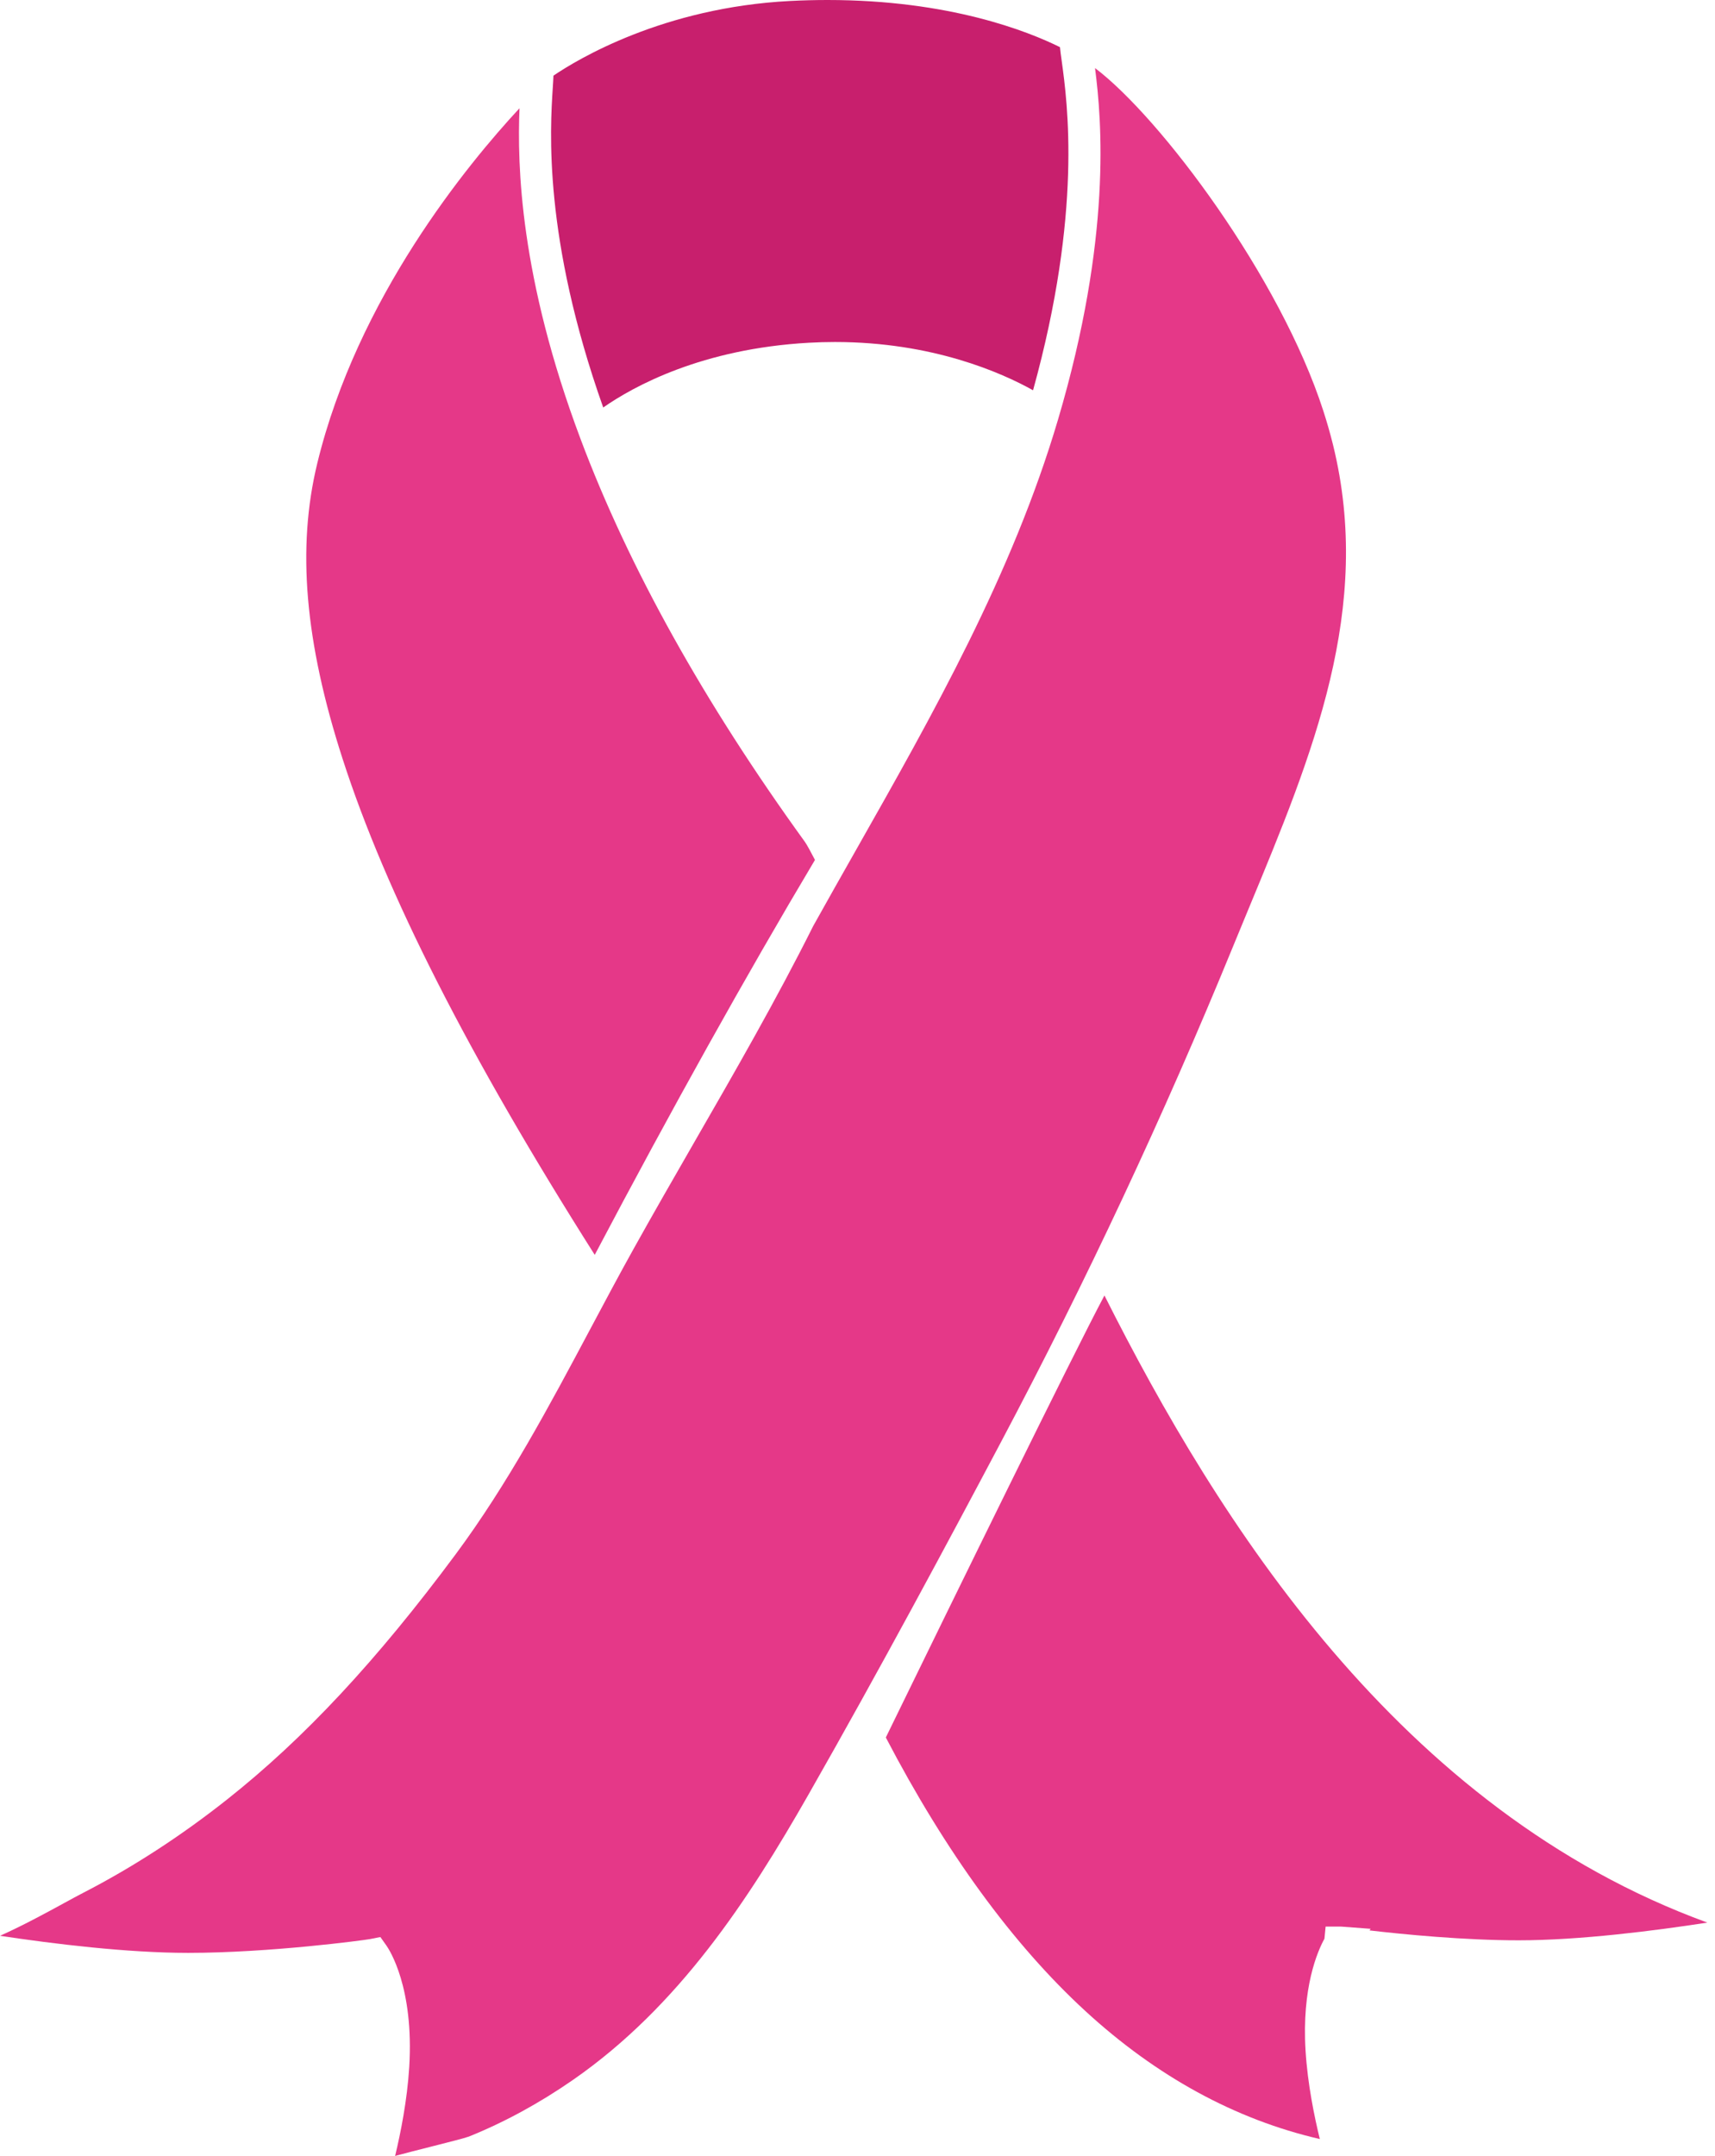 <svg width="74" height="93" viewBox="0 0 74 93" fill="none" xmlns="http://www.w3.org/2000/svg">
<path d="M44.575 16.835C46.706 9.142 46.06 4.439 45.811 2.628C45.777 2.385 45.751 2.192 45.736 2.034C44.353 1.349 40.965 0 35.707 0C35.175 0 34.63 0.014 34.087 0.042C28.622 0.324 24.926 2.554 23.881 3.263C23.876 3.405 23.865 3.574 23.852 3.778C23.735 5.583 23.434 10.263 26.028 17.578C27.344 16.662 30.282 15.043 34.9 14.785C35.276 14.764 35.655 14.753 36.027 14.753C40.239 14.754 43.217 16.078 44.575 16.835Z" fill="#C81F6D"/>
<path d="M46.555 1.714C46.563 1.715 46.571 1.716 46.581 1.719C46.571 1.716 46.563 1.715 46.555 1.714Z" fill="#E53888"/>
<path d="M46.689 1.761C46.688 1.761 46.688 1.761 46.688 1.761C46.688 1.761 46.688 1.761 46.689 1.761Z" fill="#E53888"/>
<path d="M46.439 1.752C46.425 1.776 46.416 1.807 46.417 1.852C46.416 1.807 46.425 1.776 46.439 1.752Z" fill="#E53888"/>
<path d="M46.507 1.713C46.487 1.715 46.471 1.724 46.458 1.736C46.471 1.724 46.487 1.715 46.507 1.713Z" fill="#E53888"/>
<path d="M57.905 83.11L59.141 83.203L59.091 83.272C60.544 83.442 63.172 83.699 65.525 83.699C68.166 83.699 71.404 83.285 73.67 82.935C60.382 78.088 52.544 65.599 47.655 55.883C46.264 58.501 41.242 68.758 38.222 74.95C40.807 79.901 43.698 83.866 46.818 86.737C49.898 89.571 53.301 91.429 56.949 92.272C56.717 91.328 56.421 89.898 56.333 88.457C56.167 85.745 56.843 84.185 57.148 83.63L57.199 83.107L57.832 83.107C57.847 83.107 57.872 83.107 57.905 83.11Z" fill="#E53888"/>
<path d="M24.734 89.713C29.297 86.543 32.303 81.937 34.873 77.433C37.971 72.001 40.946 66.443 43.191 62.206C46.859 55.286 50.225 48.101 53.194 40.852C53.424 40.288 53.658 39.725 53.891 39.163C56.648 32.518 59.252 26.241 57.518 19.188C57.402 18.717 57.262 18.227 57.102 17.731C55.239 11.958 50.079 5.076 47.249 2.936C47.541 5.199 47.978 10.242 45.652 18.101C43.679 24.768 40.252 30.816 36.937 36.665C36.328 37.739 35.699 38.85 35.088 39.947C33.503 43.116 31.699 46.248 29.955 49.276C29.089 50.782 28.193 52.338 27.339 53.872C26.706 55.008 26.078 56.189 25.47 57.33C23.717 60.622 21.904 64.026 19.655 67.055C16.256 71.634 13.125 74.991 9.801 77.622C7.807 79.2 5.717 80.556 3.589 81.651C3.363 81.767 3.085 81.919 2.768 82.092C1.977 82.524 0.992 83.061 0 83.504C2.328 83.855 5.489 84.241 8.118 84.241C11.649 84.241 15.737 83.691 15.972 83.645L16.413 83.558L16.673 83.925C16.796 84.1 17.868 85.729 17.658 89.164C17.571 90.596 17.285 92.019 17.049 93C17.468 92.887 17.999 92.751 18.674 92.581C19.301 92.422 20.081 92.224 20.229 92.166C21.766 91.547 23.282 90.721 24.734 89.713Z" fill="#E53888"/>
<path d="M14.782 32.733C16.654 38.533 20.216 45.541 25.662 54.131C29.003 47.798 32.197 42.073 35.165 37.094C34.999 36.777 34.812 36.426 34.728 36.312C30.384 30.312 27.13 24.473 25.056 18.953C22.424 11.953 22.316 7.118 22.416 4.669C20.172 7.087 15.421 12.856 13.69 19.986C12.804 23.632 13.151 27.682 14.782 32.733Z" fill="#E53888"/>
</svg>

